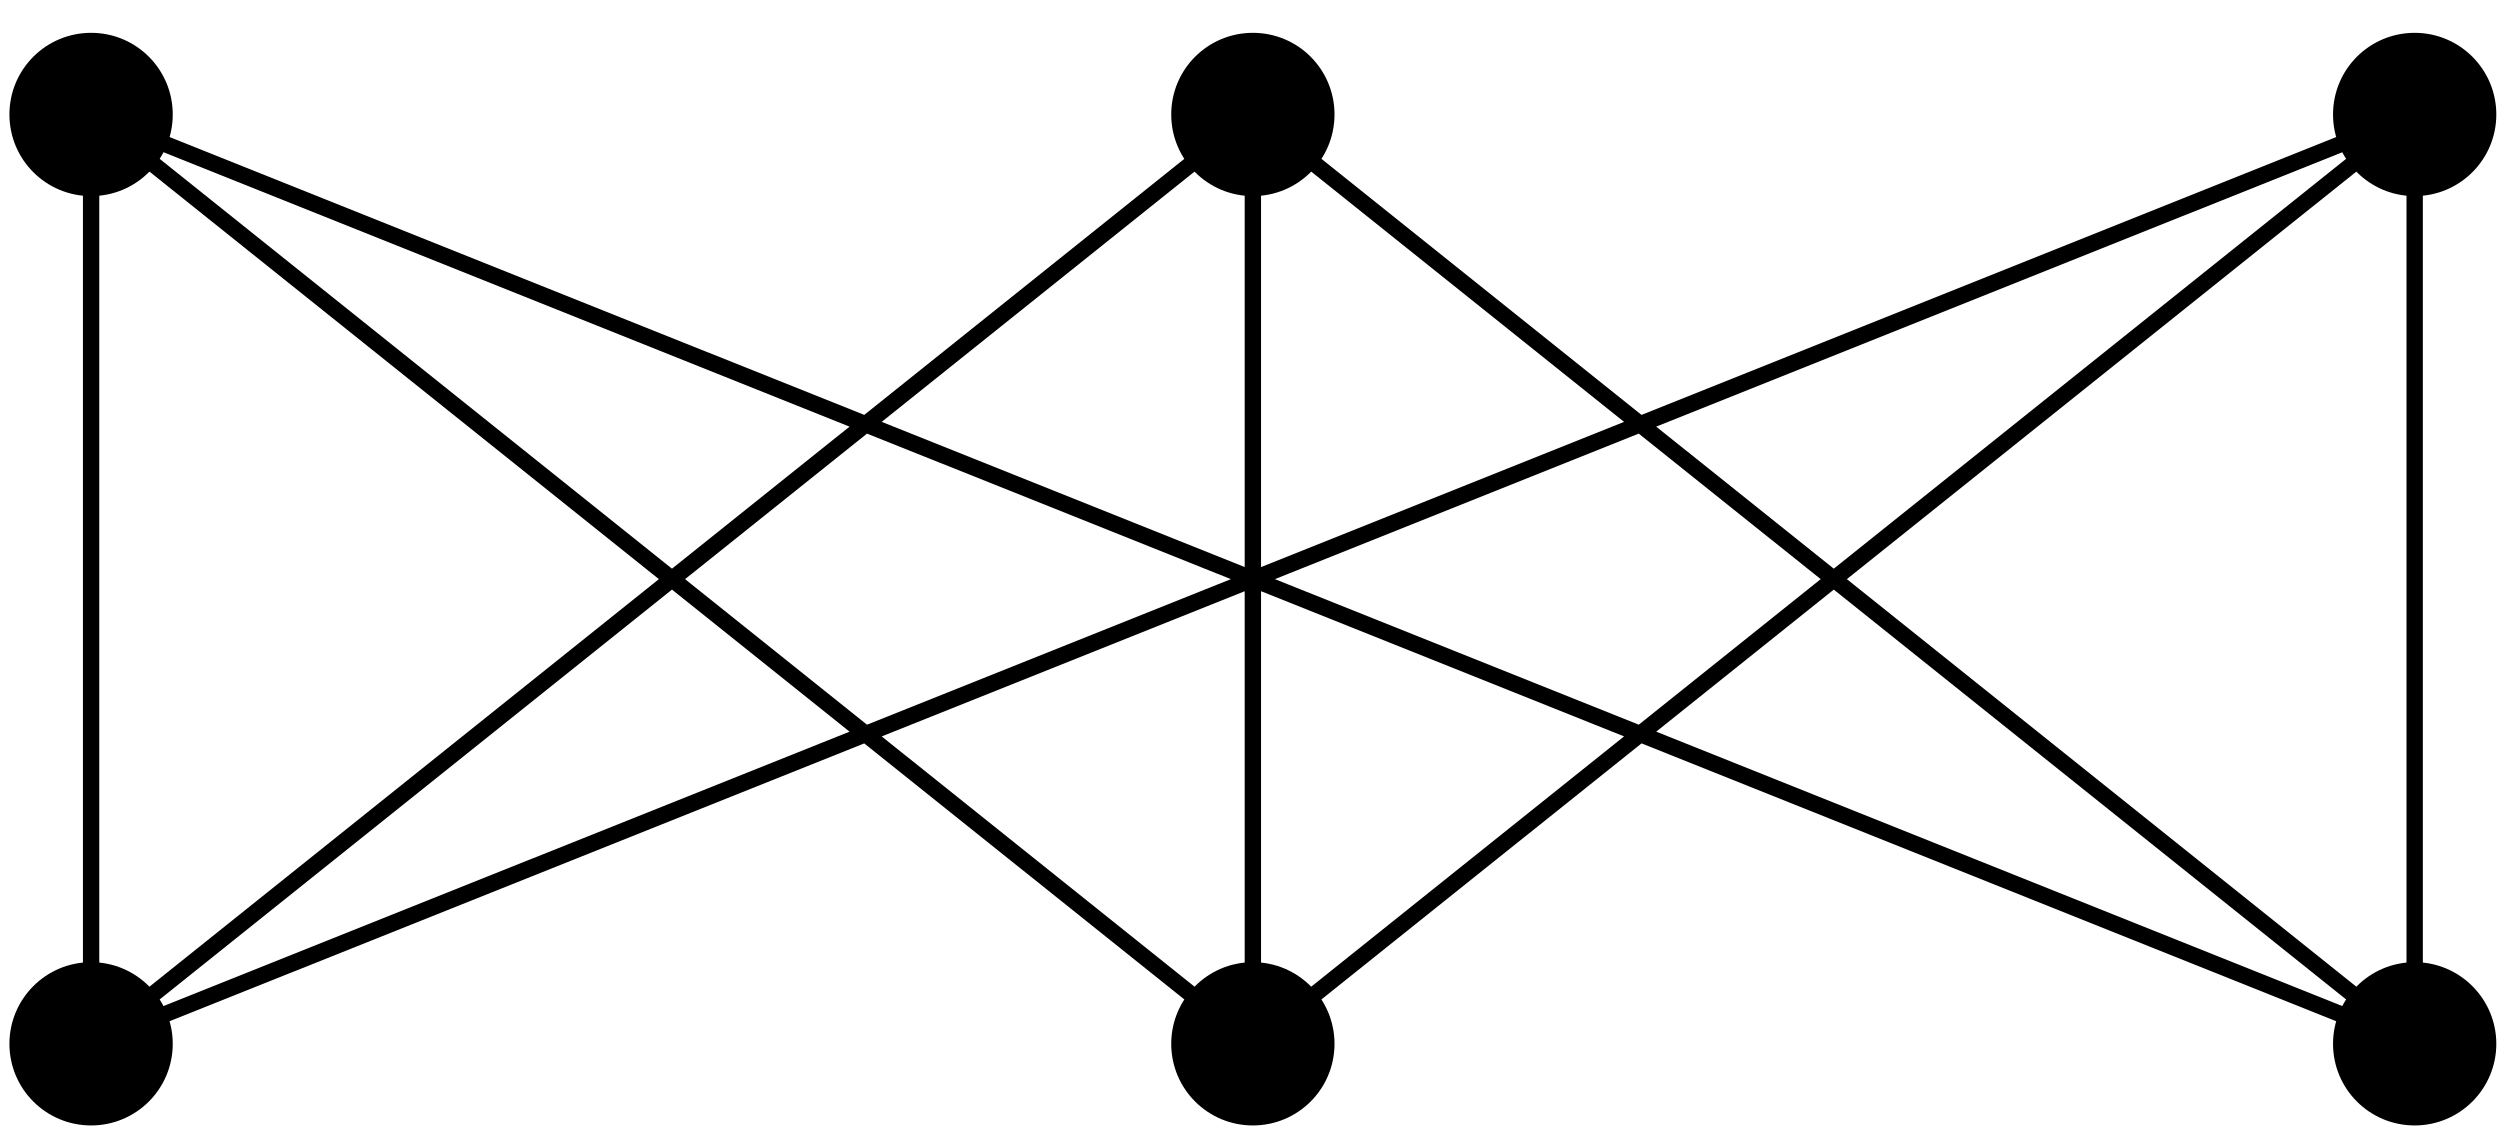 <?xml version="1.0" encoding="UTF-8"?>
<svg xmlns="http://www.w3.org/2000/svg" xmlns:xlink="http://www.w3.org/1999/xlink" width="61pt" height="28pt" viewBox="0 0 61 28" version="1.1">
<g id="surface1">
<path style="fill:none;stroke-width:0.399;stroke-linecap:butt;stroke-linejoin:miter;stroke:rgb(0%,0%,0%);stroke-opacity:1;stroke-miterlimit:10;" d="M -28.347 22.677 L -28.347 0.001 L 0 22.677 L 0 0.001 L 28.348 22.677 L 28.348 0.001 L 0 22.677 L -28.347 0.001 L 28.348 22.677 M 28.348 0.001 L -28.347 22.677 L 0 0.001 " transform="matrix(1,0,0,-1,30.57,25.47)"/>
<path style=" stroke:none;fill-rule:nonzero;fill:rgb(0%,0%,0%);fill-opacity:1;" d="M 4.215 2.793 C 4.215 1.691 3.324 0.801 2.223 0.801 C 1.121 0.801 0.23 1.691 0.23 2.793 C 0.23 3.895 1.121 4.785 2.223 4.785 C 3.324 4.785 4.215 3.895 4.215 2.793 Z M 4.215 2.793 "/>
<path style=" stroke:none;fill-rule:nonzero;fill:rgb(0%,0%,0%);fill-opacity:1;" d="M 4.215 25.469 C 4.215 24.371 3.324 23.477 2.223 23.477 C 1.121 23.477 0.23 24.371 0.23 25.469 C 0.23 26.57 1.121 27.461 2.223 27.461 C 3.324 27.461 4.215 26.57 4.215 25.469 Z M 4.215 25.469 "/>
<path style=" stroke:none;fill-rule:nonzero;fill:rgb(0%,0%,0%);fill-opacity:1;" d="M 32.562 2.793 C 32.562 1.691 31.672 0.801 30.57 0.801 C 29.469 0.801 28.578 1.691 28.578 2.793 C 28.578 3.895 29.469 4.785 30.57 4.785 C 31.672 4.785 32.562 3.895 32.562 2.793 Z M 32.562 2.793 "/>
<path style=" stroke:none;fill-rule:nonzero;fill:rgb(0%,0%,0%);fill-opacity:1;" d="M 32.562 25.469 C 32.562 24.371 31.672 23.477 30.57 23.477 C 29.469 23.477 28.578 24.371 28.578 25.469 C 28.578 26.57 29.469 27.461 30.57 27.461 C 31.672 27.461 32.562 26.57 32.562 25.469 Z M 32.562 25.469 "/>
<path style=" stroke:none;fill-rule:nonzero;fill:rgb(0%,0%,0%);fill-opacity:1;" d="M 60.91 2.793 C 60.91 1.691 60.016 0.801 58.918 0.801 C 57.816 0.801 56.926 1.691 56.926 2.793 C 56.926 3.895 57.816 4.785 58.918 4.785 C 60.016 4.785 60.91 3.895 60.91 2.793 Z M 60.91 2.793 "/>
<path style=" stroke:none;fill-rule:nonzero;fill:rgb(0%,0%,0%);fill-opacity:1;" d="M 60.91 25.469 C 60.91 24.371 60.016 23.477 58.918 23.477 C 57.816 23.477 56.926 24.371 56.926 25.469 C 56.926 26.57 57.816 27.461 58.918 27.461 C 60.016 27.461 60.91 26.57 60.91 25.469 Z M 60.91 25.469 "/>
</g>
</svg>
